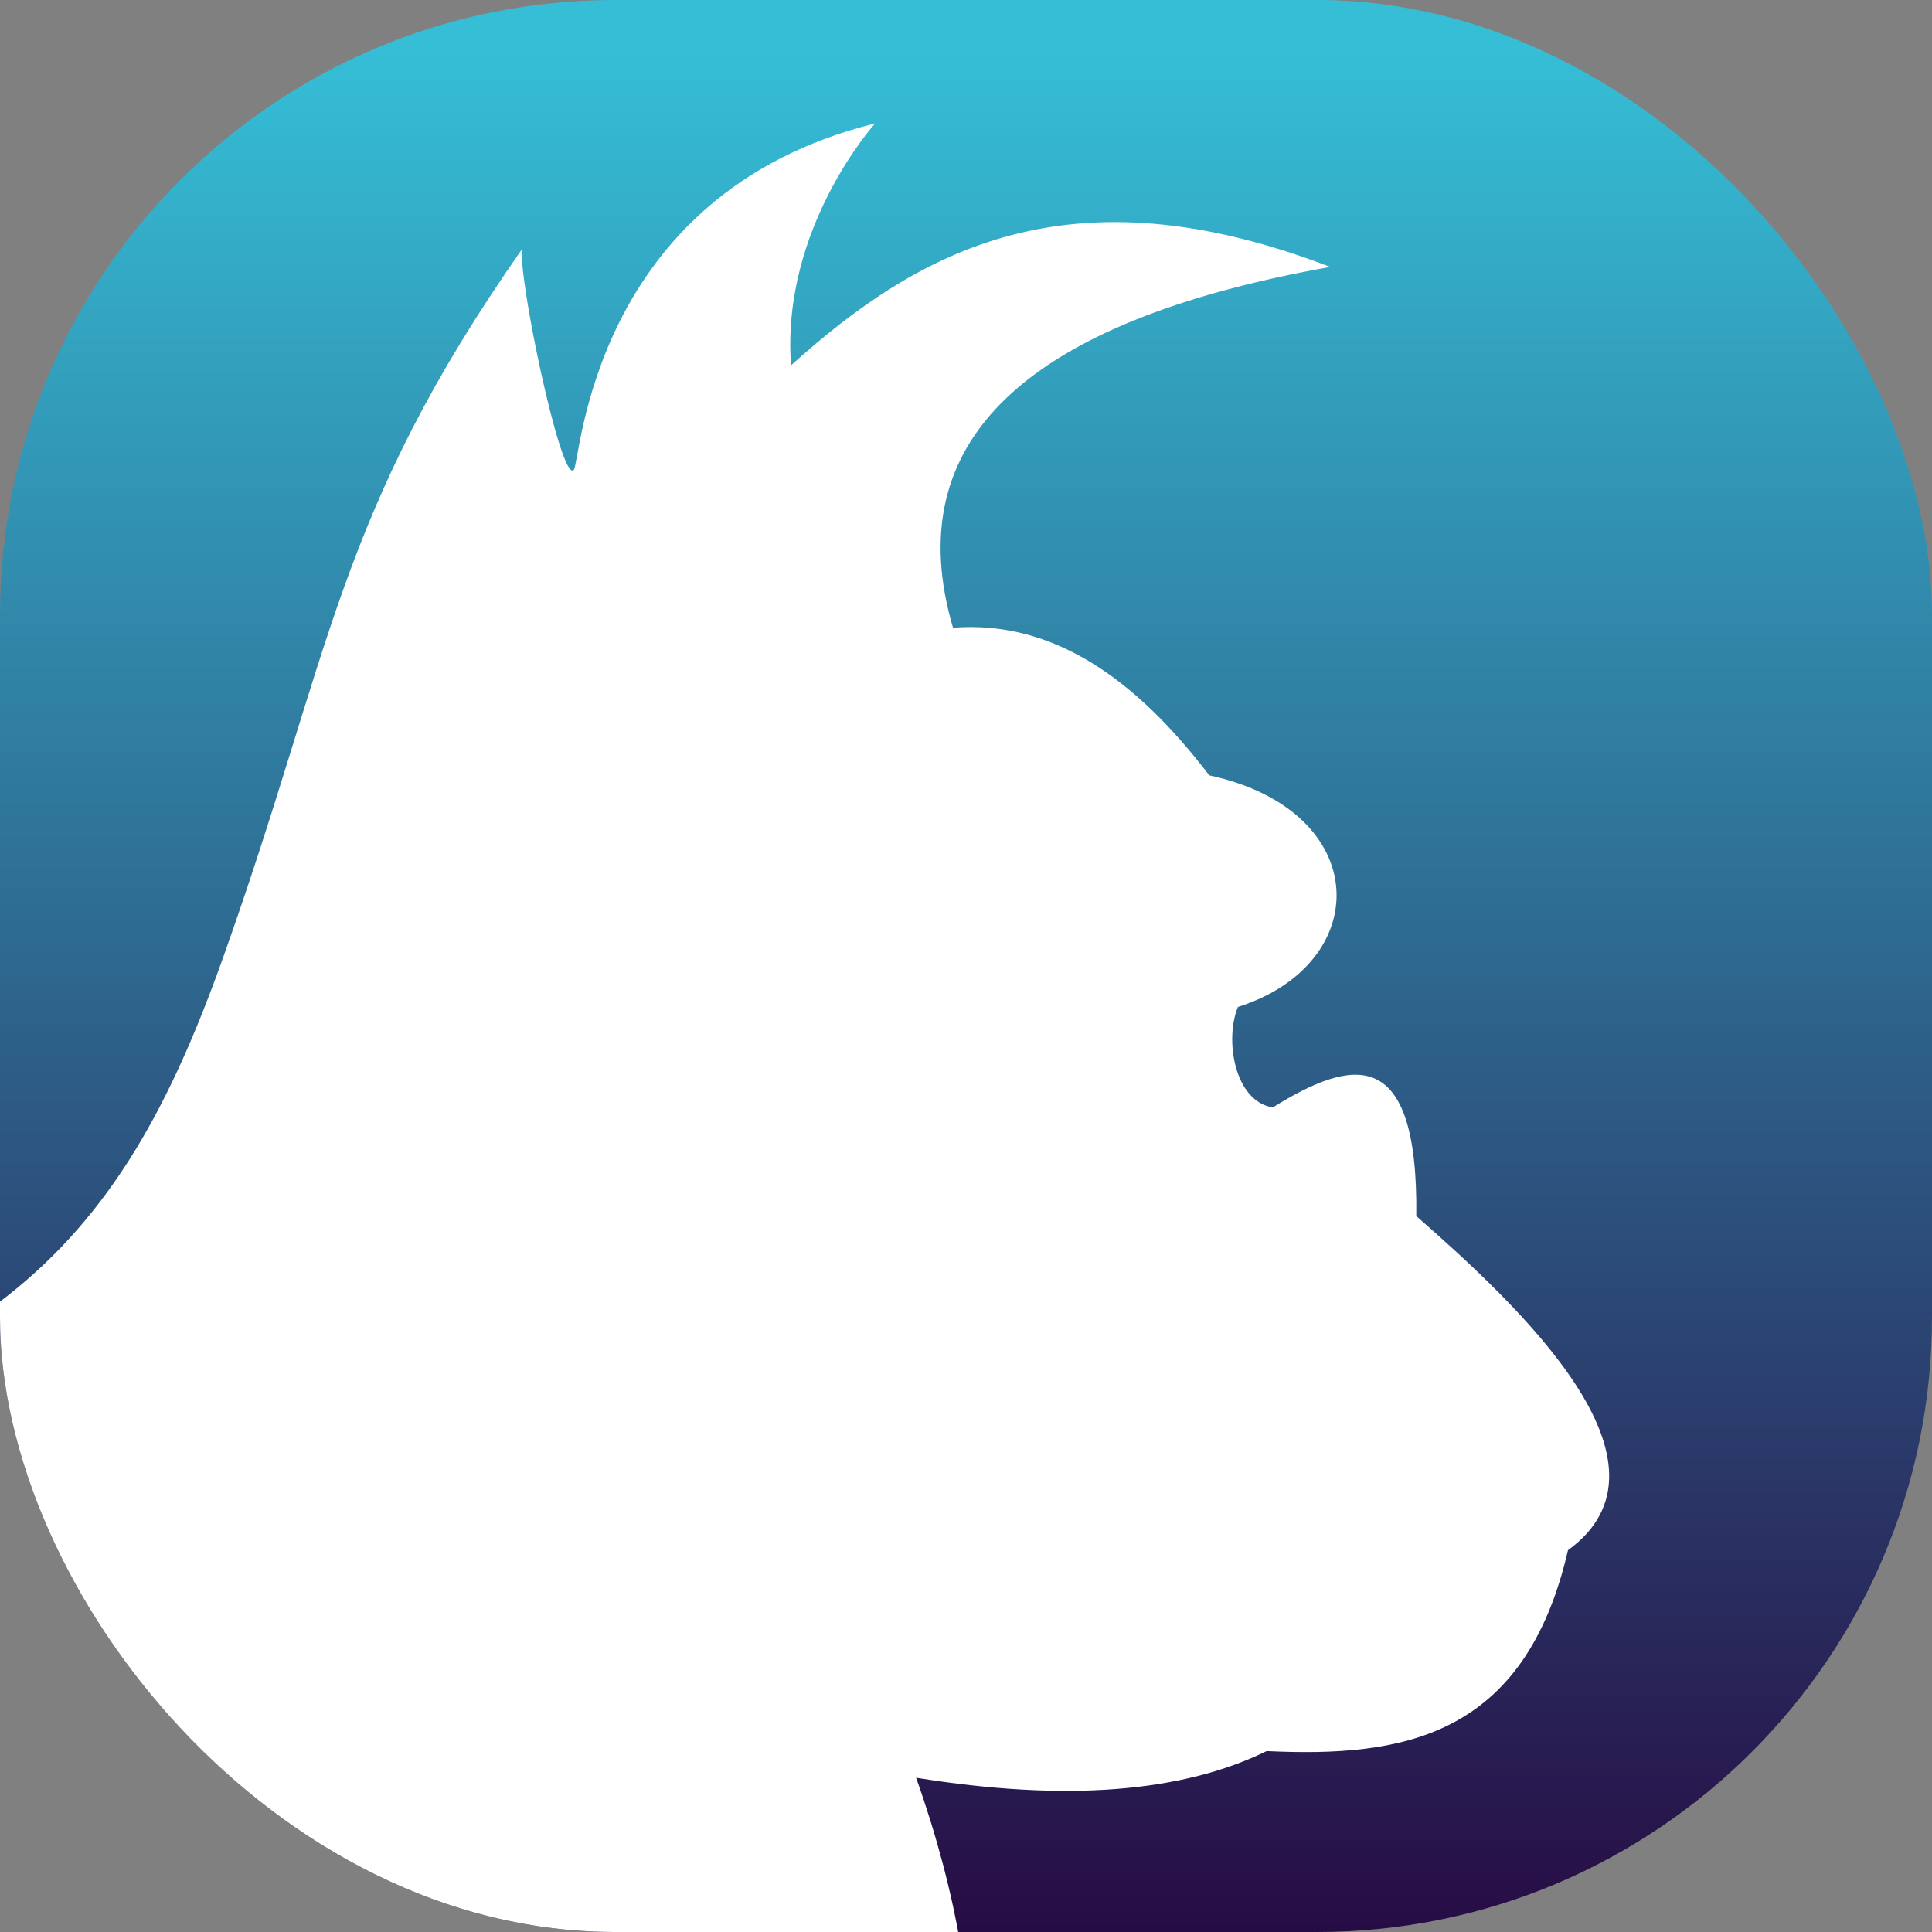 <?xml version="1.0" encoding="UTF-8" standalone="no"?>
<!-- Created with Inkscape (http://www.inkscape.org/) -->

<svg
   xmlns:dc="http://purl.org/dc/elements/1.1/"
   xmlns:cc="http://creativecommons.org/ns#"
   xmlns:rdf="http://www.w3.org/1999/02/22-rdf-syntax-ns#"
   xmlns:svg="http://www.w3.org/2000/svg"
   xmlns="http://www.w3.org/2000/svg"
   xmlns:xlink="http://www.w3.org/1999/xlink"
   xmlns:sodipodi="http://sodipodi.sourceforge.net/DTD/sodipodi-0.dtd"
   xmlns:inkscape="http://www.inkscape.org/namespaces/inkscape"
   width="135.467mm"
   height="135.467mm"
   viewBox="0 0 135.467 135.467"
   version="1.1"
   id="svg8"
   inkscape:version="0.92.3 (unknown)"
   sodipodi:docname="rambox.svg">
  <rect x="0" y="0" width="135.467" height="135.467" fill="#808080" stroke="none"/>
  <defs
     id="defs2">
    <linearGradient
       inkscape:collect="always"
       id="linearGradient933">
      <stop
         style="stop-color:#260740;stop-opacity:1"
         offset="0"
         id="stop929" />
      <stop
         style="stop-color:#35bed6;stop-opacity:1"
         offset="1"
         id="stop931" />
    </linearGradient>
    <linearGradient
       inkscape:collect="always"
       xlink:href="#linearGradient933"
       id="linearGradient935"
       x1="71.795"
       y1="300.545"
       x2="71.795"
       y2="165.011"
       gradientUnits="userSpaceOnUse" />
    <clipPath
       clipPathUnits="userSpaceOnUse"
       id="clipPath938">
      <rect
         style="opacity:0.275;fill:#ff00ff;stroke-width:0.254"
         rx="43.123"
         y="4.5410158e-07"
         x="0"
         height="135.467"
         width="135.467"
         id="rect940" />
    </clipPath>
  </defs>
  <sodipodi:namedview
     id="base"
     pagecolor="#ffffff"
     bordercolor="#666666"
     borderopacity="1.0"
     inkscape:pageopacity="0.0"
     inkscape:pageshadow="2"
     inkscape:zoom="0.49497474"
     inkscape:cx="148.76672"
     inkscape:cy="-115.47018"
     inkscape:document-units="mm"
     inkscape:current-layer="layer4"
     showgrid="false"
     inkscape:window-width="1280"
     inkscape:window-height="960"
     inkscape:window-x="0"
     inkscape:window-y="30"
     inkscape:window-maximized="1"
     fit-margin-top="0"
     fit-margin-left="0"
     fit-margin-right="0"
     fit-margin-bottom="0" />
  <g
     inkscape:label="Background"
     inkscape:groupmode="layer"
     id="layer1"
     transform="translate(0,-161.533)"
     style="display:inline">
    <rect
       id="rect12"
       width="135.467"
       height="135.467"
       x="0"
       y="161.533"
       rx="43.123"
       style="fill:url(#linearGradient935);stroke-width:0.254;fill-opacity:1" />
  </g>
  <g
     inkscape:groupmode="layer"
     id="layer4"
     inkscape:label="Foreground">
    <path
       style="fill:#ffffff;fill-opacity:1;stroke:none;stroke-width:0.285px;stroke-linecap:butt;stroke-linejoin:miter;stroke-opacity:1"
       d="M -33.506,103.232 C -0.958,97.704 8.274,87.843 15.651,67.12 c 7.656,-21.505 7.912,-31.023 20.986,-49.699 -0.456,1.367 2.691,16.54 3.593,15.524 0.502,-0.565 1.176,-19.341 21.129,-24.291 0,0 -6.612,7.331 -5.893,16.961 9.073,-8.18 19.63,-13.886 37.803,-6.899 -21.465,3.833 -30.28,12.266 -26.447,25.298 7.04,-0.546 12.839,3.627 17.967,10.349 11.54,2.499 11.55,13.227 2.012,16.242 -0.947,2.273 -0.251,6.623 2.444,7.043 5.538,-3.43 10.207,-4.486 10.062,7.618 7.223,6.327 19.01,17.346 10.637,23.429 -3.039,13.174 -11.658,14.533 -21.129,14.086 -5.915,2.901 -14.064,3.567 -24.579,1.869 5.936,16.75 4.318,29.094 1.15,40.534 z"
       id="path907"
       inkscape:connector-curvature="0"
       sodipodi:nodetypes="cscsccccccccccccc"
       clip-path="url(#clipPath938)" />
  </g>
</svg>
